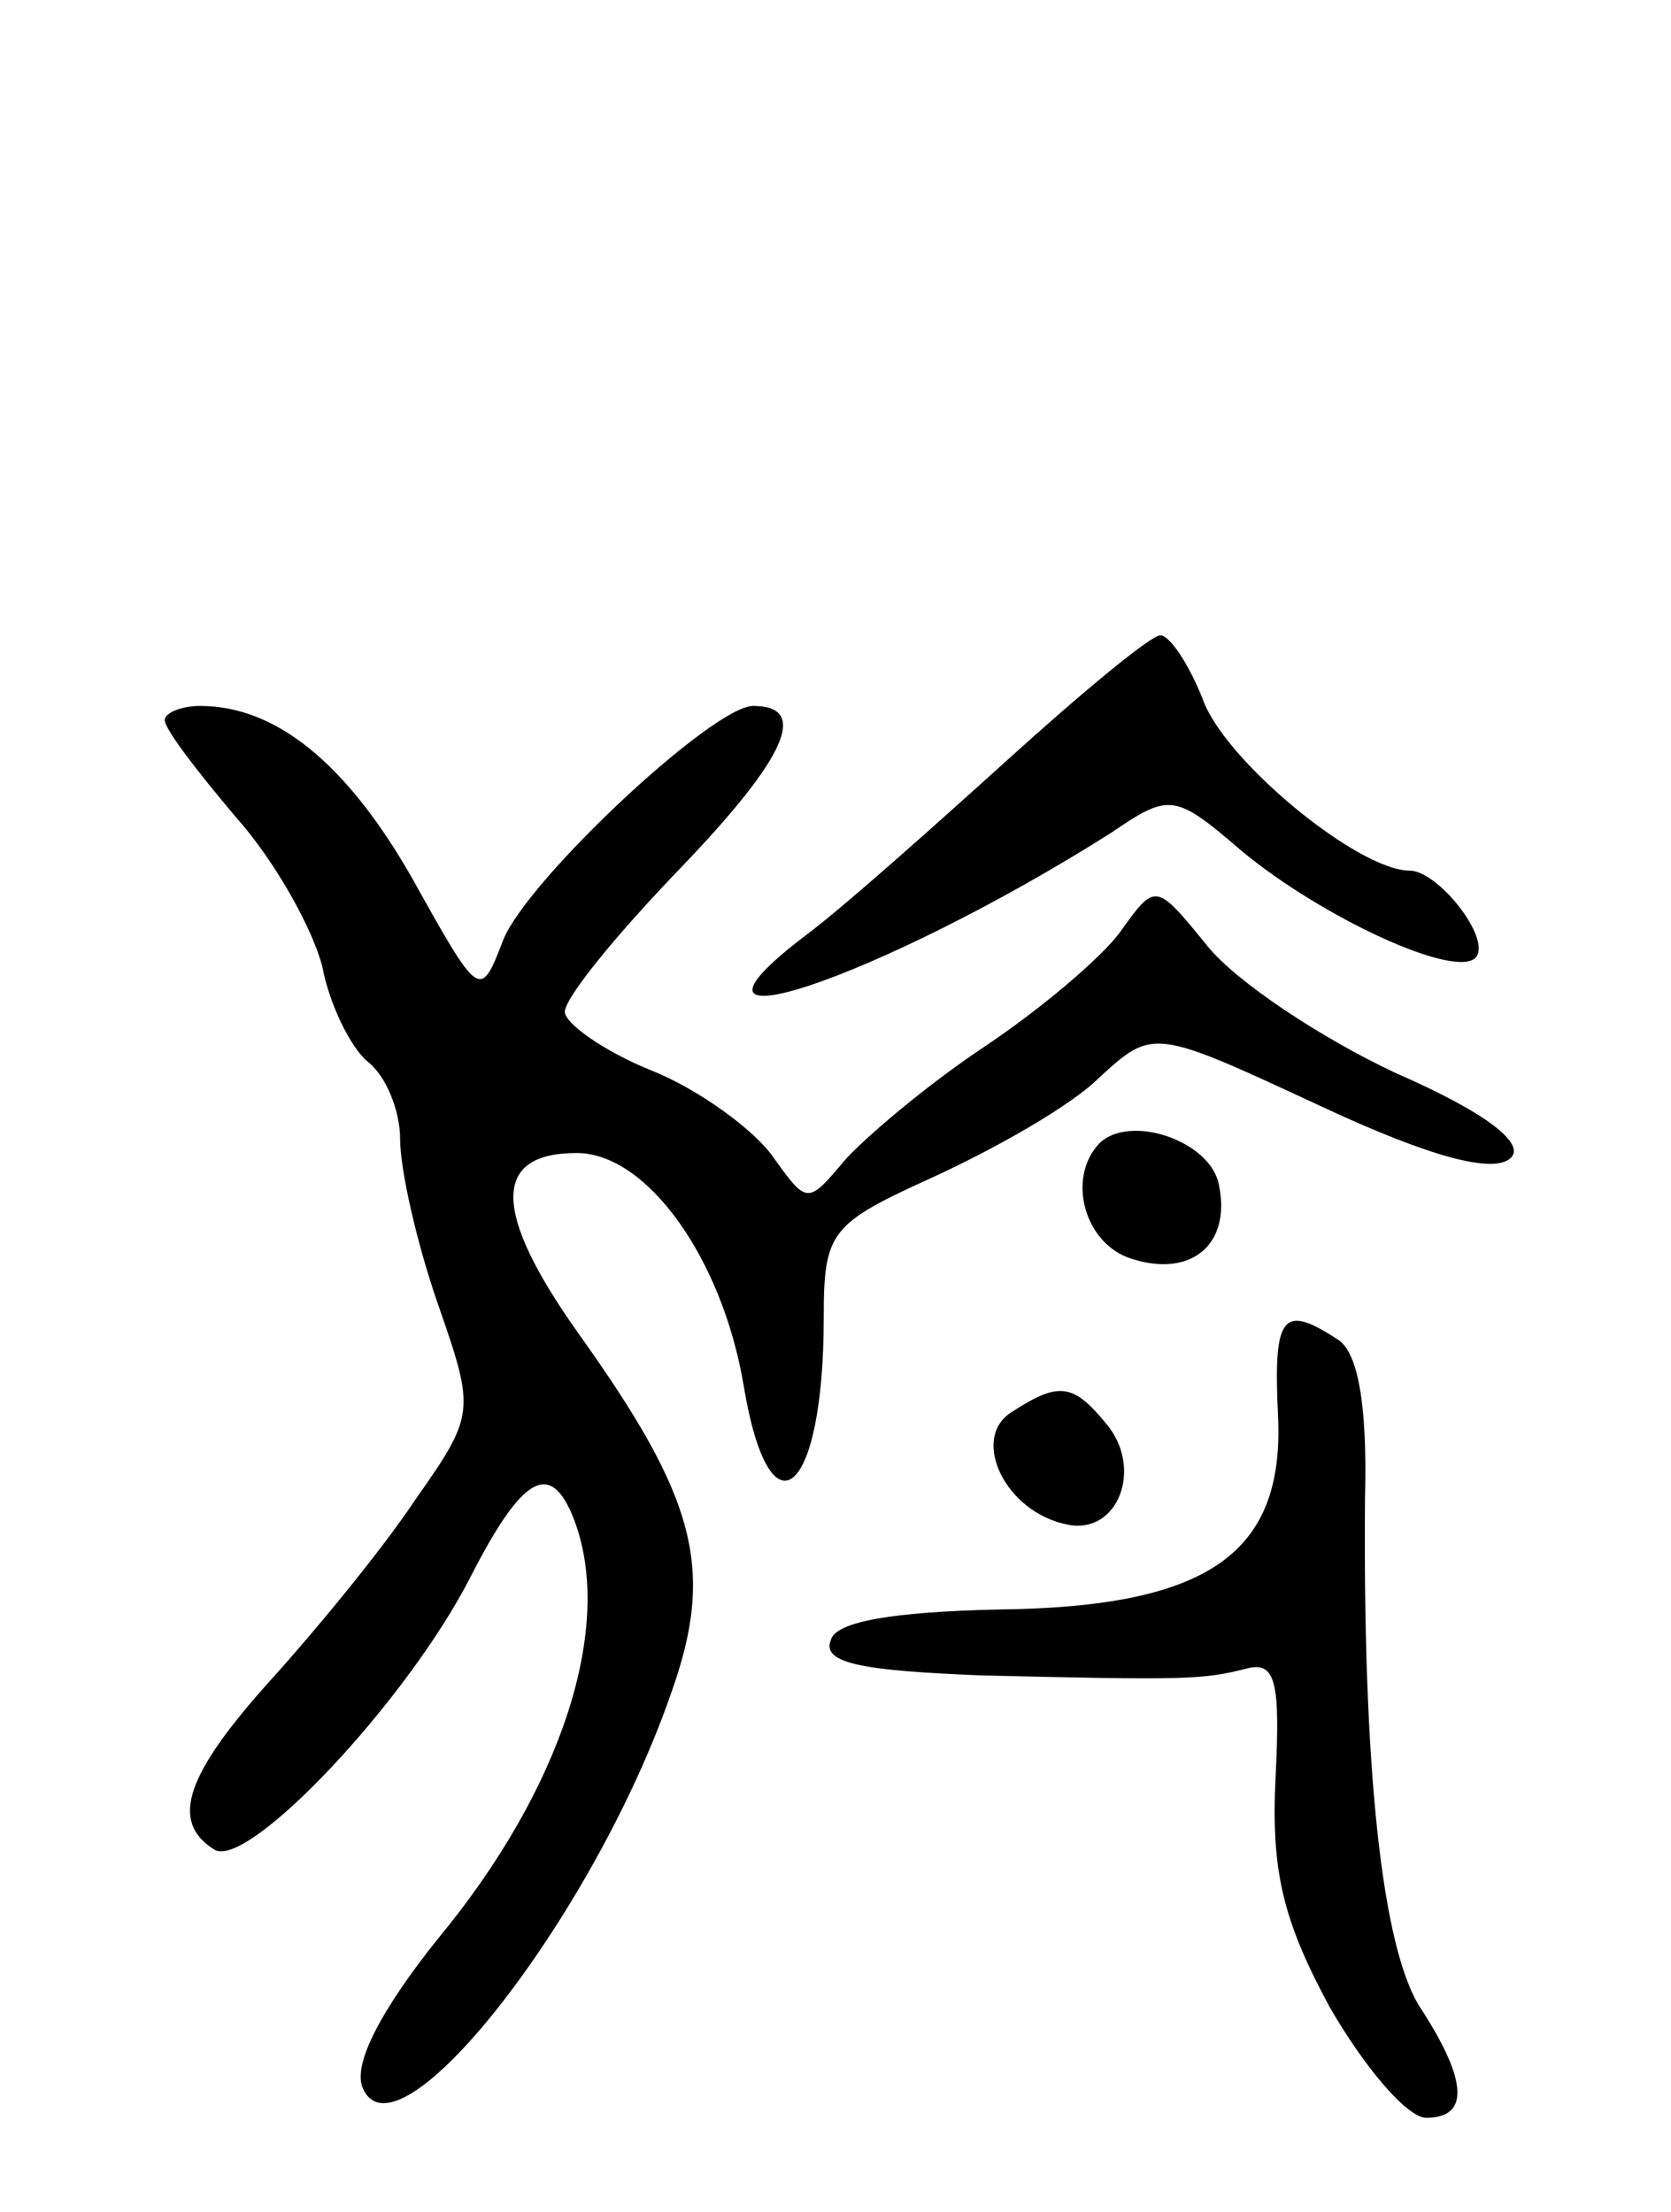 <svg version="1.0" xmlns="http://www.w3.org/2000/svg"
 width="71pt" height="94pt" viewBox="0 0 71 94"
 preserveAspectRatio="xMidYMid meet">
<g transform="translate(0,94) scale(0.1,-0.1)"
fill="#000000" stroke="none">
<path d="M428 617 c-31 -28 -69 -62 -85 -74 -70 -53 31 -19 129 43 25 17 27
17 56 -8 34 -28 90 -54 99 -45 7 8 -16 37 -28 37 -22 0 -79 47 -88 73 -6 15
-14 27 -18 27 -4 0 -33 -24 -65 -53z"/>
<path d="M70 634 c0 -4 14 -22 30 -41 17 -19 33 -48 37 -64 3 -16 12 -34 19
-40 8 -6 14 -21 14 -33 0 -13 7 -44 16 -70 16 -46 16 -47 -10 -84 -14 -21 -42
-55 -61 -76 -36 -40 -43 -60 -24 -72 14 -9 82 63 109 116 22 43 34 50 44 24
17 -45 -5 -114 -58 -178 -24 -30 -36 -53 -32 -63 14 -35 98 72 131 167 19 53
11 83 -39 153 -37 52 -37 77 -1 77 30 0 62 -45 71 -99 11 -66 34 -47 34 29 0
37 3 40 47 60 26 12 58 30 70 42 23 21 23 21 94 -12 47 -22 74 -29 81 -22 6 6
-10 19 -49 36 -32 15 -68 39 -80 54 -22 27 -22 27 -37 6 -8 -11 -34 -33 -58
-49 -24 -16 -50 -38 -59 -48 -16 -19 -16 -19 -31 2 -8 11 -31 28 -51 36 -20 8
-37 20 -37 25 0 6 22 33 50 62 44 46 54 68 30 68 -17 0 -95 -73 -106 -99 -10
-26 -10 -26 -39 26 -28 49 -58 73 -90 73 -8 0 -15 -3 -15 -6z"/>
<path d="M467 454 c-14 -15 -6 -43 14 -49 25 -8 42 6 37 31 -3 19 -38 31 -51
18z"/>
<path d="M543 339 c3 -59 -29 -82 -119 -83 -44 -1 -69 -5 -71 -13 -4 -10 14
-13 64 -15 85 -2 94 -2 113 3 12 3 14 -6 12 -46 -2 -40 3 -61 23 -98 15 -26
33 -47 41 -47 18 0 18 15 -2 46 -17 25 -25 104 -24 218 1 39 -3 62 -12 67 -23
15 -27 10 -25 -32z"/>
<path d="M430 340 c-18 -11 -3 -43 24 -48 21 -4 32 24 16 43 -14 17 -20 18
-40 5z"/>
</g>
</svg>
